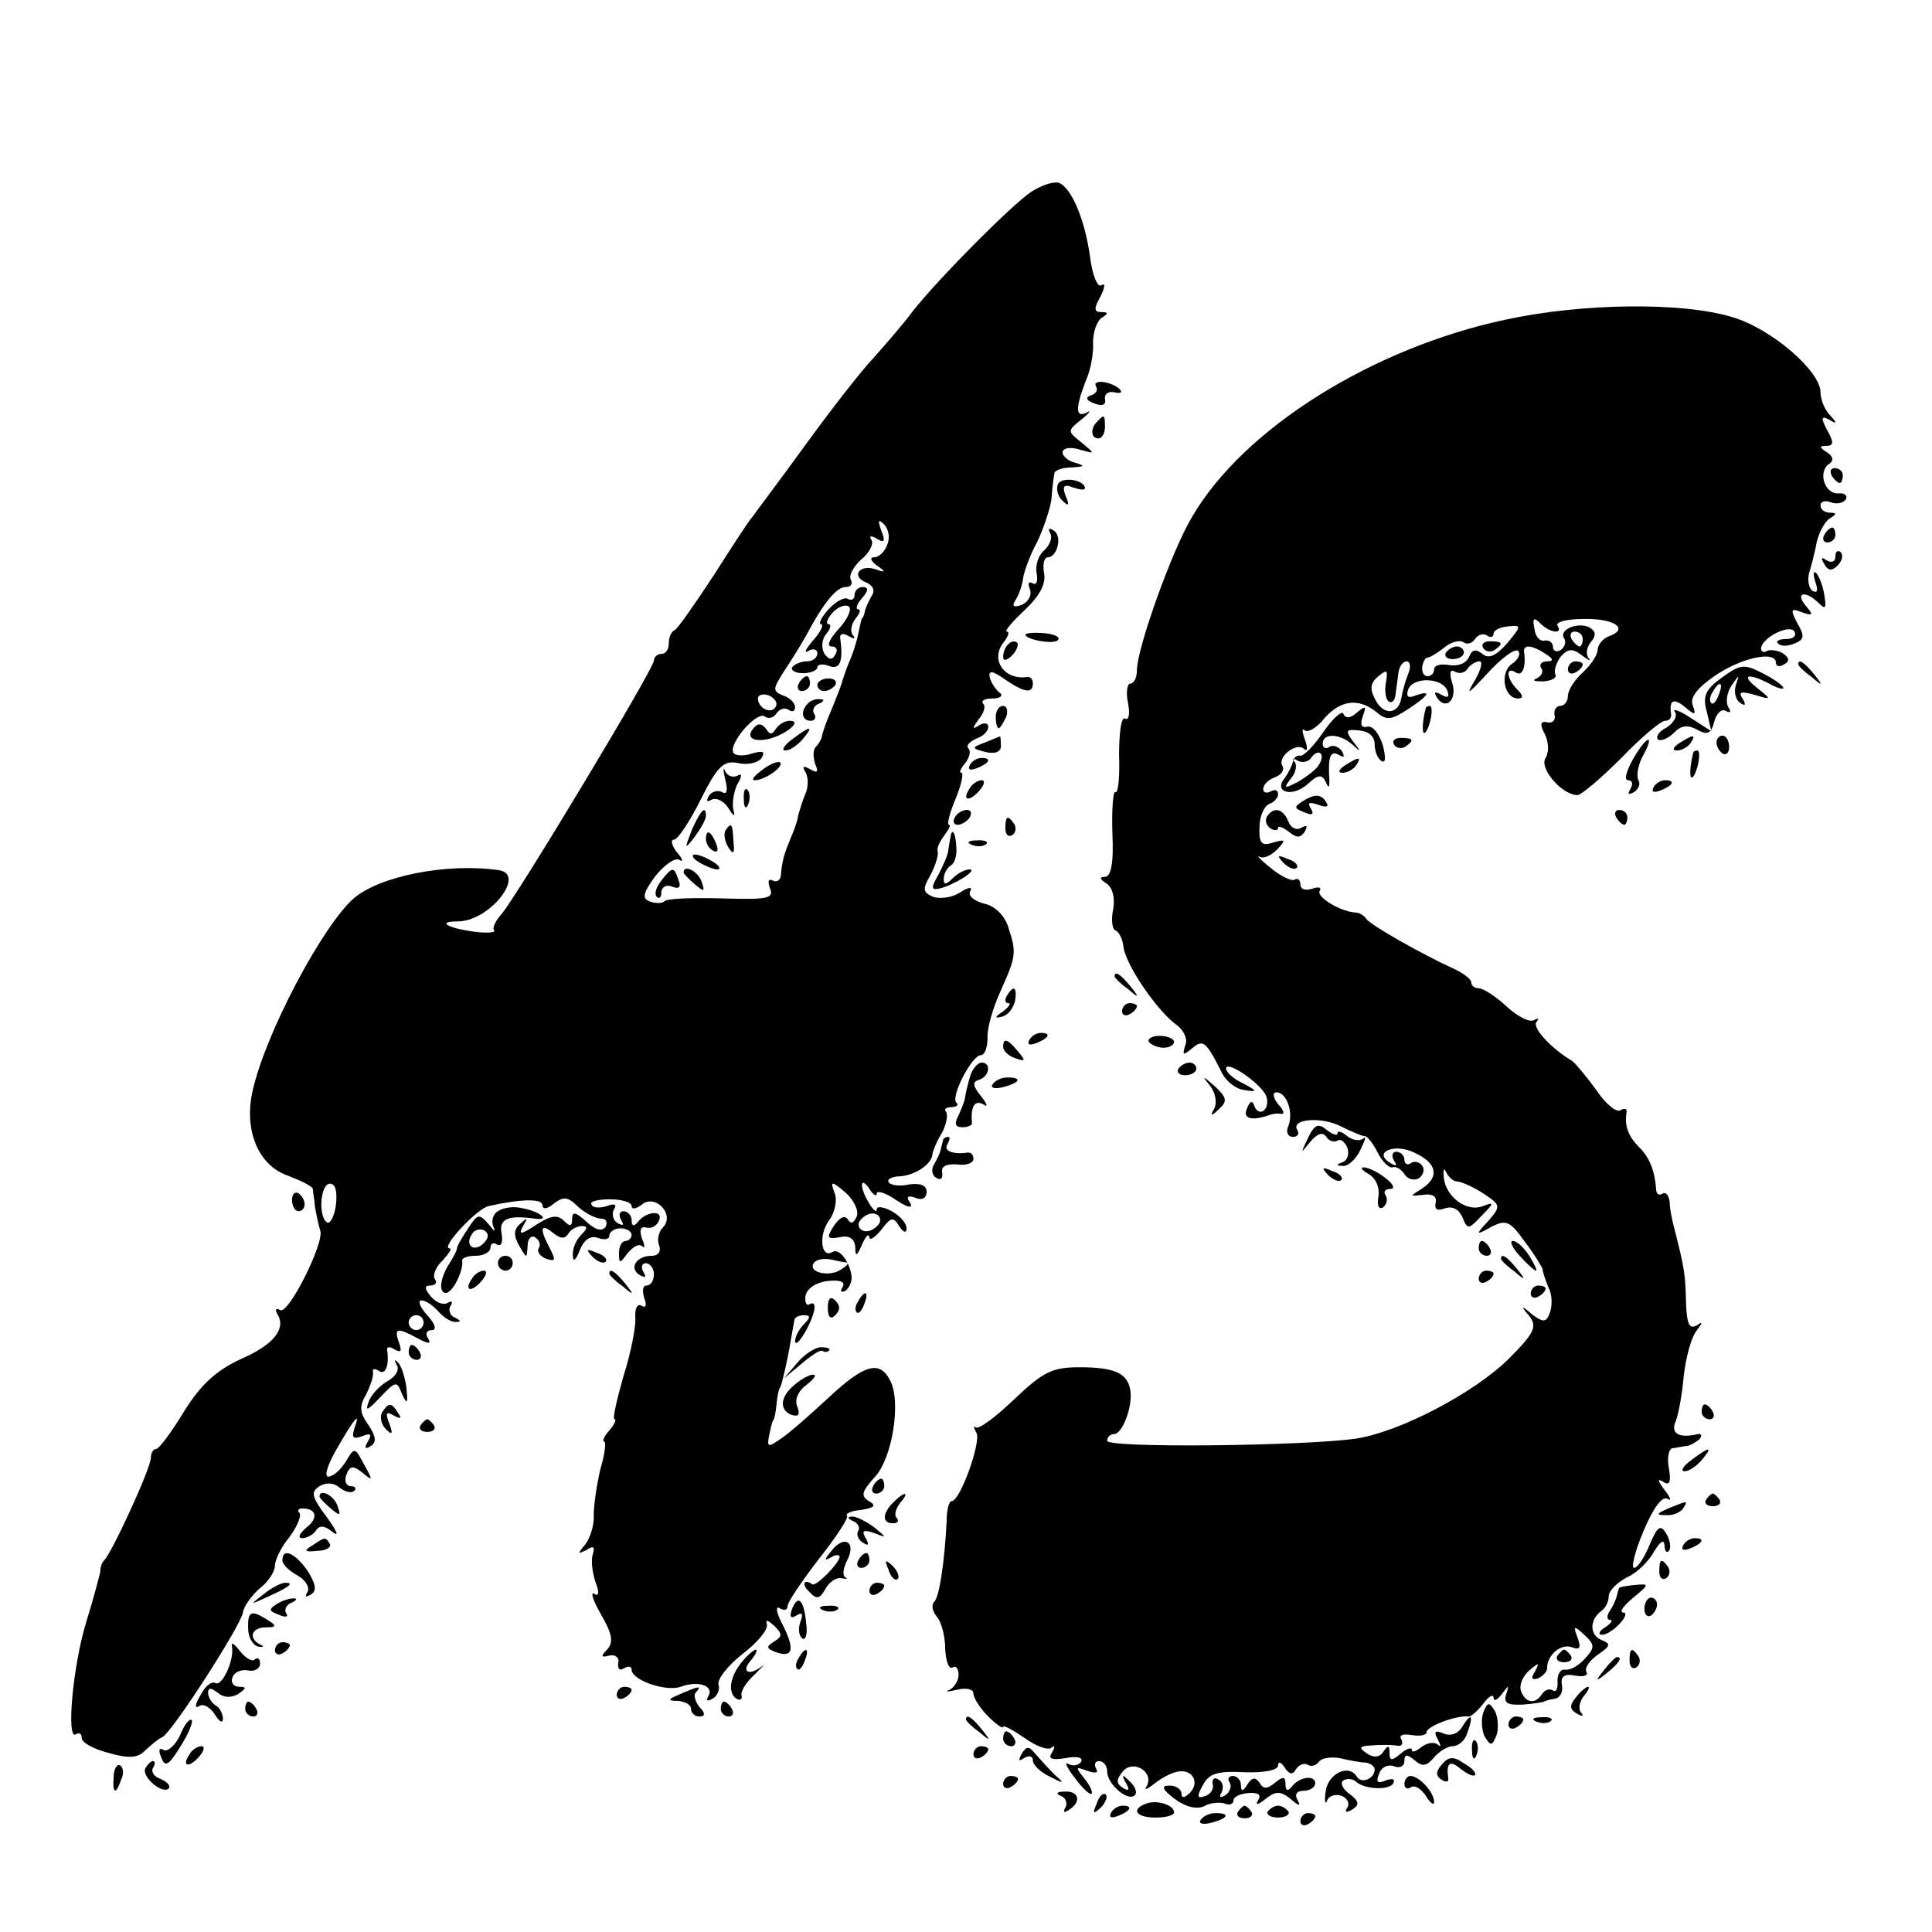 <?xml version="1.0" standalone="no"?>
<!DOCTYPE svg PUBLIC "-//W3C//DTD SVG 20010904//EN"
 "http://www.w3.org/TR/2001/REC-SVG-20010904/DTD/svg10.dtd">
<svg version="1.0" xmlns="http://www.w3.org/2000/svg"
 width="260pt" height="260pt" viewBox="0 0 260 260"
 preserveAspectRatio="xMidYMid meet">
<g transform="translate(0,260) scale(0.1,-0.1)"
fill="#000000" stroke="none">
<path d="M1388 2342 c-27 -18 -125 -117 -159 -160 -11 -15 -35 -43 -52 -62
-18 -19 -60 -73 -94 -120 -34 -47 -66 -89 -70 -95 -5 -5 -28 -41 -53 -80 -25
-38 -48 -71 -52 -73 -5 -2 -8 -10 -8 -18 0 -8 -4 -14 -10 -14 -5 0 -10 -4 -10
-9 0 -11 -185 -318 -205 -341 -8 -9 -13 -19 -10 -22 3 -3 -9 -4 -26 -2 -37 5
-52 14 -23 14 43 0 93 64 55 69 -70 10 -160 -8 -195 -38 -42 -37 -119 -182
-136 -259 -12 -52 7 -100 47 -114 18 -7 33 -14 34 -18 0 -3 2 -14 3 -25 2 -11
5 -25 7 -31 6 -16 -43 -114 -54 -107 -6 3 -7 1 -4 -5 13 -20 -5 -42 -49 -61
-32 -15 -53 -33 -76 -70 -17 -28 -34 -51 -38 -51 -4 0 -7 -6 -7 -12 0 -14 -53
-129 -63 -138 -3 -3 -5 -9 -5 -15 -1 -5 -9 -36 -19 -68 -18 -59 -27 -159 -14
-151 5 3 8 1 8 -5 0 -6 16 -15 36 -20 28 -8 40 -7 50 4 8 7 17 15 22 17 12 4
106 150 109 168 1 8 11 22 22 32 12 9 21 23 21 31 0 8 9 26 20 39 10 14 16 28
13 32 -3 3 -2 6 4 6 19 0 22 -13 5 -26 -9 -8 -12 -14 -5 -14 6 0 15 5 18 10 5
8 12 7 23 -2 9 -7 5 2 -8 20 -21 28 -22 34 -10 42 9 5 19 5 27 -2 8 -6 16 -8
20 -4 3 3 1 6 -5 6 -6 0 -9 7 -6 15 5 13 9 13 22 3 14 -12 14 -10 2 11 -12 23
-13 24 -24 5 -6 -10 -16 -20 -23 -21 -7 -2 -4 12 9 35 25 44 34 54 25 30 -4
-13 -2 -15 10 -11 12 5 14 3 8 -7 -5 -9 -4 -11 4 -6 8 5 7 13 -3 28 -12 17
-13 25 -3 42 6 12 10 25 9 29 -1 5 2 6 8 2 9 -6 14 8 11 28 -1 5 4 5 10 1 9
-5 10 -2 6 9 -7 20 -3 21 25 6 15 -8 19 -8 14 0 -4 6 -2 11 5 11 7 0 5 8 -6
20 -10 11 -13 20 -8 20 6 0 16 -7 23 -15 7 -8 18 -15 24 -14 7 0 6 2 -2 6 -6
2 -9 10 -6 15 4 6 2 8 -3 5 -6 -4 -16 0 -23 8 -9 11 -9 15 -1 15 7 0 10 4 6 9
-3 5 2 17 11 25 8 9 13 16 9 16 -13 0 37 54 53 57 45 10 72 10 72 1 0 -6 7 -5
15 2 13 10 19 10 33 -4 10 -9 24 -16 31 -16 7 0 9 -5 6 -11 -5 -7 -14 -4 -26
7 -14 13 -19 14 -19 4 0 -11 -3 -11 -11 -3 -9 9 -18 7 -37 -5 -21 -14 -25 -14
-18 -2 7 12 6 12 -4 3 -9 -8 -9 -16 -1 -30 10 -17 10 -17 11 0 0 10 5 15 10
12 6 -4 8 -10 5 -15 -3 -4 2 -11 10 -14 13 -4 13 -2 5 14 -14 26 -13 35 4 21
10 -8 16 -9 21 -1 3 5 11 10 18 10 8 0 8 -3 -1 -12 -7 -7 -12 -19 -11 -28 0
-9 4 -6 9 7 6 15 15 21 25 17 8 -3 15 -2 15 3 0 5 7 10 15 10 8 0 15 -4 15 -9
0 -4 -4 -8 -8 -8 -5 0 -9 -7 -9 -16 0 -15 1 -15 12 0 7 8 15 13 19 9 4 -4 4 1
0 10 -4 12 -2 17 6 15 7 -2 15 3 17 10 6 14 -18 12 -29 -3 -5 -6 -8 -5 -8 3 0
6 -5 12 -11 12 -5 0 -7 -5 -3 -12 4 -7 3 -8 -5 -4 -6 4 -8 12 -5 18 5 7 1 9
-9 5 -9 -3 -19 -3 -21 2 -3 4 8 7 25 7 16 0 29 -4 29 -9 0 -5 6 -4 14 2 18 15
45 -14 28 -31 -6 -6 -8 -17 -5 -24 3 -8 -1 -14 -10 -14 -21 0 -31 -17 -16 -26
8 -4 9 -3 5 4 -4 7 -2 12 3 12 6 0 11 -7 11 -15 0 -8 -4 -15 -10 -15 -5 0 -6
-7 -3 -17 4 -10 2 -14 -4 -10 -5 3 -9 -4 -8 -16 1 -12 -6 -48 -16 -79 -9 -32
-15 -58 -12 -58 3 0 0 -7 -7 -15 -7 -8 -10 -15 -7 -15 3 0 1 -17 -5 -37 -5
-21 -9 -49 -9 -62 1 -13 -5 -31 -11 -39 -11 -13 -11 -14 1 -8 9 6 12 5 9 -5
-3 -8 -1 -24 3 -37 6 -15 5 -21 -1 -17 -6 4 -2 -9 9 -28 15 -26 17 -37 8 -47
-9 -9 -8 -11 3 -8 8 2 14 -3 12 -10 -1 -8 2 -11 8 -7 5 3 10 3 10 -2 0 -14 46
-30 66 -23 24 9 46 1 37 -13 -3 -6 -1 -7 6 -3 7 4 10 13 8 19 -2 7 12 25 32
41 20 15 35 33 33 40 -2 7 1 6 10 -2 11 -11 11 -14 0 -21 -11 -7 -11 -9 1 -14
24 -9 27 3 11 35 -9 17 -11 27 -5 24 6 -4 11 -3 11 3 0 5 19 33 42 63 23 29
40 55 38 58 -3 3 6 7 19 8 18 3 21 6 10 12 -11 7 -9 13 8 32 24 25 36 102 21
130 -14 28 -35 22 -83 -23 -25 -23 -53 -48 -64 -55 -17 -12 -19 -12 -16 4 2 9
4 18 5 20 2 1 4 11 5 22 1 11 3 21 5 23 2 3 10 37 14 62 2 11 4 23 5 28 0 4 6
7 13 7 9 0 9 -3 0 -12 -7 -7 -12 -17 -12 -23 1 -12 23 25 26 43 1 6 -1 10 -6
7 -5 -3 -7 2 -6 11 2 10 14 18 29 20 18 2 25 -1 21 -8 -4 -6 -2 -8 4 -5 5 4 9
13 8 20 -3 20 -17 38 -26 32 -15 -9 -19 23 -4 43 8 11 11 28 7 37 -6 16 -4 16
15 0 11 -10 18 -24 15 -32 -4 -9 -8 -11 -12 -4 -4 6 -11 3 -19 -9 -10 -16 -9
-18 8 -15 13 3 20 -2 21 -13 0 -14 2 -13 9 3 5 11 9 16 10 10 0 -5 7 -1 16 10
13 17 16 18 24 5 6 -9 10 -10 10 -3 0 7 -9 17 -20 23 -11 6 -20 7 -20 3 0 -12
-20 20 -20 32 0 6 5 3 10 -5 5 -8 10 -11 10 -6 0 4 12 1 26 -9 15 -10 23 -12
19 -4 -6 8 -4 11 7 7 9 -4 15 0 15 8 0 9 -8 12 -24 10 -12 -3 -25 -1 -27 3 -3
4 5 8 16 8 21 2 43 17 43 31 1 4 6 17 13 28 6 12 8 24 5 28 -3 3 0 6 7 6 7 0
11 3 7 6 -8 8 21 64 33 64 5 0 9 10 9 23 -1 12 7 40 17 62 22 49 22 53 11 87
-5 16 -18 29 -33 32 -14 4 -22 11 -18 17 3 6 -3 5 -14 -2 -10 -7 -27 -9 -36
-6 -14 6 -15 10 -4 29 7 13 11 27 10 32 -2 4 3 14 9 22 6 8 9 14 6 14 -3 0 1
16 9 35 8 19 11 35 8 35 -4 0 -1 6 5 13 6 8 8 17 4 20 -3 4 2 9 11 13 9 3 16
10 16 16 0 5 -6 6 -12 2 -10 -6 -10 -5 -1 8 7 8 10 18 6 21 -3 4 2 7 13 7 10
0 15 4 9 8 -5 4 -11 13 -13 20 -2 10 3 10 20 -2 26 -18 38 -20 38 -6 0 6 -3 9
-7 9 -32 -5 -51 24 -32 47 6 8 8 14 4 14 -4 0 7 13 24 29 20 19 29 35 26 50
-2 11 0 21 5 21 13 0 20 29 8 36 -6 4 -8 3 -5 -3 4 -6 0 -16 -7 -23 -8 -6 -13
-20 -11 -31 2 -11 0 -17 -5 -14 -6 3 -7 0 -4 -8 3 -8 -2 -17 -11 -21 -11 -4
-14 -2 -8 7 4 6 9 20 10 30 2 10 10 32 19 48 8 17 17 43 19 57 1 15 3 30 4 35
0 4 11 8 24 8 16 1 18 2 5 6 -10 2 -18 9 -18 14 0 6 10 8 23 4 21 -6 21 -6 3
9 -20 16 -20 16 0 32 10 8 13 13 7 9 -16 -8 -16 5 -2 42 7 15 11 39 10 52 0
14 5 28 11 33 10 6 10 8 0 8 -10 0 -10 5 -1 21 6 12 7 19 1 15 -5 -3 -12 14
-15 38 -7 51 -25 93 -42 100 -7 2 -23 -3 -37 -12z m-194 -475 c-3 -9 -11 -17
-18 -17 -6 0 -4 -5 4 -11 13 -9 12 -10 -2 -5 -22 7 -33 -10 -12 -18 9 -4 12
-11 7 -18 -4 -7 -8 -16 -9 -20 -1 -5 -2 -9 -4 -10 -1 -2 -3 -11 -5 -21 -2 -10
-7 -26 -11 -35 -4 -9 -8 -21 -10 -27 -1 -5 -8 -23 -15 -40 -7 -16 -13 -33 -13
-37 -1 -3 -4 -9 -8 -13 -4 -4 -4 -14 -1 -23 5 -11 3 -13 -7 -7 -9 5 -11 4 -6
-4 4 -7 4 -20 0 -29 -4 -9 -8 -23 -10 -30 -1 -8 -6 -21 -10 -30 -9 -22 -11
-29 -13 -48 0 -8 -5 -12 -11 -9 -6 3 -7 -1 -4 -10 6 -14 -2 -16 -65 -14 -39 1
-74 0 -77 -4 -3 -3 -12 -3 -20 0 -10 4 -9 11 8 34 12 15 26 25 32 22 6 -4 5 1
-3 10 -7 9 -9 17 -4 17 5 0 21 24 36 54 23 46 31 53 51 49 13 -3 27 1 31 7 5
9 2 10 -13 6 -11 -4 -23 -3 -25 1 -7 12 31 56 42 49 5 -4 12 -2 16 4 4 6 11 8
16 5 5 -4 9 -2 9 3 0 6 -7 13 -16 16 -15 6 -14 9 2 34 10 15 23 36 29 47 24
45 41 65 53 65 7 0 10 4 7 10 -3 5 3 17 14 27 11 9 17 21 14 26 -4 6 -1 7 7 2
10 -6 12 -4 6 11 -5 14 -4 16 4 8 6 -6 8 -18 4 -27z m-150 -218 c-6 -11 -24
-2 -24 11 0 5 7 7 15 4 8 -4 12 -10 9 -15z m-592 -671 c-2 -15 -8 -26 -12 -23
-12 8 -9 52 4 52 8 0 10 -11 8 -29z m732 -23 c-3 -6 -11 -12 -18 -12 -8 0 -12
6 -10 12 3 6 11 12 18 12 8 0 12 -6 10 -12z m-44 -54 c3 -1 -1 -5 -9 -10 -16
-10 -44 -3 -36 9 3 5 13 7 23 5 9 -2 19 -4 22 -4z m-570 -81 c0 -5 -4 -10 -10
-10 -5 0 -10 5 -10 10 0 6 5 10 10 10 6 0 10 -4 10 -10z"/>
<path d="M1150 1799 c0 -5 -4 -8 -9 -5 -4 3 -16 -3 -26 -14 -10 -11 -14 -20
-10 -20 4 0 0 -10 -11 -22 -10 -12 -13 -18 -6 -14 6 4 12 2 12 -3 0 -6 -6 -11
-14 -11 -8 0 -17 -4 -20 -8 -2 -4 4 -8 15 -8 10 0 19 4 19 8 0 4 7 5 15 2 15
-6 20 5 16 35 -2 8 3 10 11 5 7 -4 10 -4 6 1 -4 4 -3 14 3 22 6 7 8 13 4 13
-4 0 -2 7 5 15 9 10 9 15 1 15 -6 0 -11 -5 -11 -11z m-21 -45 c-13 -14 -17
-24 -10 -24 7 0 9 -5 5 -11 -4 -8 -9 -7 -15 2 -4 8 -3 19 3 26 6 7 7 13 3 13
-4 0 -2 7 5 15 7 8 17 12 22 9 5 -3 -1 -17 -13 -30z"/>
<path d="M1075 1680 c-3 -5 -1 -10 4 -10 6 0 11 5 11 10 0 6 -2 10 -4 10 -3 0
-8 -4 -11 -10z"/>
<path d="M1100 1678 c0 -4 4 -8 9 -8 6 0 12 4 15 8 3 5 -1 9 -9 9 -8 0 -15 -4
-15 -9z"/>
<path d="M1087 1653 c-10 -10 -8 -23 4 -23 5 0 8 4 5 9 -4 5 0 12 6 14 7 3 8
6 2 6 -6 1 -14 -2 -17 -6z"/>
<path d="M1017 1623 c-14 -13 -7 -22 15 -18 24 5 49 25 31 25 -7 0 -15 -5 -19
-11 -5 -8 -8 -8 -13 0 -4 6 -10 8 -14 4z"/>
<path d="M1066 1605 c-11 -8 -15 -15 -9 -15 6 0 16 7 23 15 16 19 11 19 -14 0z"/>
<path d="M1026 1564 c-11 -8 -16 -14 -10 -14 13 0 39 18 34 24 -3 2 -14 -2
-24 -10z"/>
<path d="M976 1551 c4 -15 2 -21 -4 -17 -6 3 -14 1 -18 -5 -4 -7 -3 -9 4 -5 6
3 16 -2 22 -11 7 -12 10 -13 7 -3 -2 8 0 23 5 34 7 12 7 16 0 12 -6 -3 -13 0
-16 6 -3 7 -3 2 0 -11z"/>
<path d="M1001 1524 c0 -11 3 -14 6 -6 3 7 2 16 -1 19 -3 4 -6 -2 -5 -13z"/>
<path d="M931 1483 c-10 -26 -10 -27 4 -9 8 11 15 23 15 28 0 15 -7 8 -19 -19z"/>
<path d="M976 1482 c-2 -4 -1 -14 4 -22 7 -11 9 -9 7 8 -1 24 -3 26 -11 14z"/>
<path d="M950 1471 c0 -6 4 -13 10 -16 6 -3 7 1 4 9 -7 18 -14 21 -14 7z"/>
<path d="M940 1440 c8 -5 20 -10 25 -10 6 0 3 5 -5 10 -8 5 -19 10 -25 10 -5
0 -3 -5 5 -10z"/>
<path d="M890 1415 c-7 -9 -10 -18 -6 -22 3 -3 6 -1 6 6 0 7 7 11 14 8 10 -4
13 -1 9 9 -6 18 -8 18 -23 -1z"/>
<path d="M920 1426 c0 -2 7 -9 15 -16 13 -11 14 -10 9 4 -5 14 -24 23 -24 12z"/>
<path d="M2027 2170 c-180 -38 -354 -147 -423 -266 -27 -45 -74 -177 -74 -206
0 -10 -4 -18 -9 -18 -4 0 -6 -12 -3 -26 3 -15 1 -24 -4 -21 -5 3 -8 -19 -8
-49 1 -29 -1 -52 -5 -50 -3 2 -5 -22 -4 -55 2 -41 -2 -59 -10 -59 -8 0 -7 -3
2 -9 8 -5 12 -19 9 -35 -3 -14 -1 -27 3 -28 5 -2 10 -12 11 -23 4 -25 45 -85
71 -104 10 -7 16 -20 12 -28 -4 -13 -3 -14 9 -4 15 13 19 10 41 -34 6 -11 19
-21 30 -22 18 -3 17 -1 -2 9 -13 6 -23 15 -23 20 0 12 47 -20 54 -37 3 -8 1
-17 -4 -20 -4 -3 -10 0 -12 7 -3 8 -6 6 -10 -4 -6 -14 7 -17 32 -8 3 1 9 2 14
1 5 -1 4 5 -4 13 -7 9 -8 16 -2 16 13 0 23 -26 16 -45 -4 -8 -1 -15 6 -15 6 0
9 4 6 9 -10 15 32 19 59 5 14 -7 28 -13 32 -13 3 0 11 -10 17 -22 6 -12 15
-21 20 -20 5 2 12 -3 16 -9 4 -7 13 -9 19 -6 6 4 9 12 5 17 -3 5 -10 7 -15 4
-5 -4 -9 -1 -9 4 0 6 -5 11 -11 11 -5 0 -7 -5 -3 -12 5 -7 3 -8 -5 -3 -24 14
5 27 32 14 31 -14 35 -33 10 -49 -16 -10 -16 -10 2 -8 13 2 19 -2 17 -11 -2
-9 3 -11 13 -7 10 3 18 -1 23 -12 7 -17 8 -17 26 2 17 17 17 19 2 13 -22 -9
-50 12 -53 38 -1 11 0 14 3 8 3 -7 10 -13 15 -13 5 0 21 -7 35 -16 24 -16 24
-17 7 -37 -18 -19 -17 -20 4 -8 20 10 25 8 45 -20 13 -17 23 -34 24 -37 0 -4
4 -15 8 -25 5 -9 5 -24 2 -33 -5 -14 -9 -14 -24 -3 -15 13 -16 12 -4 -2 11
-14 7 -23 -27 -57 -46 -46 -147 -99 -206 -108 -69 -10 -335 -13 -335 -3 0 5 4
9 9 9 12 0 26 39 22 60 -4 22 -21 30 -68 30 -37 0 -49 -6 -88 -43 -25 -24 -48
-41 -52 -38 -3 3 -3 0 1 -7 7 -12 -22 -92 -33 -92 -4 0 -7 -12 -7 -27 -3 -57
-10 -103 -17 -109 -4 -4 -2 -13 4 -20 6 -7 11 -26 11 -43 1 -17 5 -28 10 -25
4 3 8 -1 8 -10 0 -8 -6 -17 -12 -20 -7 -3 -3 -3 10 0 12 3 22 1 22 -5 0 -6 9
-20 20 -31 11 -11 20 -17 20 -14 0 3 13 -4 29 -15 15 -11 32 -17 36 -13 5 4 5
1 1 -6 -6 -9 -1 -11 18 -8 15 3 24 1 21 -5 -4 -5 -11 -6 -17 -3 -6 4 -3 -4 8
-18 10 -14 21 -24 23 -22 2 2 -2 11 -10 21 -12 15 -12 16 4 10 11 -4 16 -3 12
3 -3 6 -1 10 4 10 6 0 11 -6 11 -14 0 -17 28 -41 37 -32 4 3 1 12 -7 19 -10
10 -11 9 -5 -2 6 -10 4 -12 -4 -7 -9 6 -9 11 0 22 14 17 43 -1 32 -20 -4 -6 1
-4 11 4 10 8 24 15 32 16 19 3 29 -15 15 -29 -7 -7 -11 -7 -11 -1 0 6 -7 11
-16 11 -12 0 -10 -5 7 -18 15 -11 29 -14 39 -10 8 5 21 6 28 4 6 -3 12 -1 12
4 0 5 9 9 20 10 13 1 18 -2 13 -10 -4 -7 0 -6 10 2 14 11 20 11 34 0 11 -10
14 -10 9 -1 -4 7 -1 12 8 12 9 0 16 5 16 10 0 12 -22 9 -32 -5 -5 -6 -8 -5 -8
4 0 10 -3 11 -14 2 -11 -9 -16 -9 -21 0 -6 8 -10 7 -16 -2 -6 -10 -9 -11 -9
-1 0 6 -5 12 -11 12 -5 0 -8 -4 -4 -9 3 -5 0 -13 -6 -17 -7 -4 -9 -3 -5 4 3 6
2 14 -4 17 -6 4 -9 1 -8 -6 2 -6 -3 -14 -10 -16 -11 -4 -12 -1 -3 15 8 15 19
19 56 17 27 -1 45 3 45 9 0 6 4 5 9 -3 6 -9 11 -10 15 -2 4 6 11 9 16 6 5 -3
11 -1 15 4 3 5 15 7 28 5 12 -3 28 -6 35 -6 6 -1 12 -5 12 -9 0 -13 -18 -20
-24 -10 -11 18 -39 4 -42 -20 -2 -13 0 -19 2 -12 3 7 12 9 20 6 7 -3 11 -10 7
-16 -4 -6 -1 -7 7 -2 10 6 9 11 -4 21 -9 6 -13 15 -8 18 5 3 12 2 16 -1 11
-11 45 -13 51 -3 3 6 -1 7 -10 4 -11 -5 -14 -2 -9 9 3 9 12 13 20 10 8 -3 14
0 14 7 0 9 3 10 14 1 10 -9 16 -8 26 4 7 8 18 15 25 15 7 0 16 7 19 16 9 24 7
31 -5 12 -6 -11 -16 -15 -26 -11 -12 5 -14 3 -8 -8 4 -8 5 -11 0 -7 -4 4 -14
3 -22 -3 -7 -6 -13 -8 -13 -4 0 4 -7 2 -15 -5 -12 -10 -15 -10 -15 1 0 10 -2
11 -8 2 -5 -8 -13 -9 -22 -3 -12 8 -11 10 5 11 11 1 26 1 34 0 7 -2 10 2 7 8
-4 6 2 8 14 6 11 -2 20 0 20 4 0 8 41 23 56 21 3 -1 12 7 20 17 7 10 14 14 14
8 0 -5 5 -3 11 5 10 13 10 13 6 0 -4 -12 2 -15 22 -14 14 1 27 3 29 4 1 1 8 3
15 4 6 1 11 9 9 18 -2 12 3 16 18 13 11 -2 18 0 15 5 -3 5 4 15 15 23 18 12
18 15 5 20 -16 7 -16 27 0 39 6 4 10 13 10 20 0 7 11 18 24 25 14 6 30 22 37
35 8 13 13 17 14 9 0 -8 3 -12 6 -8 3 3 2 13 -3 22 -8 14 -12 12 -23 -14 -7
-17 -16 -31 -21 -31 -4 0 1 22 13 50 13 31 25 47 32 43 6 -4 4 2 -4 12 -9 12
-10 16 -2 11 9 -6 11 -1 8 18 -3 14 0 27 5 27 5 1 13 2 18 3 5 0 13 5 18 9 4
5 3 8 -2 7 -26 -6 -37 1 -30 17 4 10 9 38 11 62 3 25 10 51 17 60 9 12 9 13 0
7 -10 -5 -13 3 -14 31 -1 38 -2 45 -14 93 -4 14 -8 33 -8 42 -1 9 -5 14 -9 12
-4 -3 -8 -2 -9 3 -2 28 -9 45 -23 59 -15 15 -20 29 -17 47 1 5 -3 6 -8 3 -5
-4 -20 8 -32 26 -13 18 -28 36 -33 40 -30 18 -55 46 -48 53 4 5 2 5 -4 2 -6
-3 -22 5 -37 19 -14 13 -31 24 -37 24 -5 0 -10 3 -10 8 0 4 -10 12 -23 18 -46
21 -112 59 -118 67 -3 5 -10 9 -15 9 -20 1 -53 21 -48 29 3 5 -2 6 -10 3 -9
-3 -16 -1 -16 6 0 6 -4 9 -8 6 -4 -2 -19 5 -32 16 -14 11 -20 18 -15 15 6 -3
16 2 24 10 12 13 11 14 -6 9 -15 -5 -19 -1 -18 21 0 14 6 28 13 31 6 2 12 8
12 13 0 6 -4 7 -10 4 -5 -3 -10 -2 -10 3 0 6 7 13 16 16 8 3 13 10 10 15 -8
12 19 33 29 23 5 -4 5 2 1 13 -4 11 -4 16 0 12 4 -3 16 3 26 16 22 25 46 28
70 9 14 -12 20 -11 42 3 29 19 34 27 11 19 -10 -4 -13 -2 -10 8 7 18 47 16 53
-2 3 -8 0 -10 -8 -5 -9 5 -11 4 -6 -4 12 -18 28 -2 20 21 -4 13 -2 18 4 14 6
-3 13 -2 17 4 3 5 11 10 16 10 5 0 2 -12 -7 -27 -12 -20 -8 -17 17 10 19 21
38 35 42 31 4 -4 0 -12 -9 -18 -16 -12 -10 -46 9 -46 7 0 7 4 -1 12 -15 15
-16 32 -2 23 9 -6 14 8 11 28 -1 10 11 9 29 -3 11 -7 11 -10 2 -10 -7 0 -11
-4 -8 -9 4 -5 0 -11 -6 -14 -7 -3 -3 -4 9 -4 12 1 19 5 16 10 -2 4 1 14 7 23
10 11 16 12 29 2 9 -7 13 -8 9 -4 -4 5 -3 15 3 22 7 8 7 14 -1 19 -15 9 -43
-2 -35 -14 3 -5 1 -12 -5 -16 -5 -3 -10 -1 -10 4 0 6 -5 10 -11 9 -6 -2 -13 5
-14 16 -3 14 -1 16 8 7 13 -13 31 -15 23 -3 -3 5 13 9 35 9 41 1 62 -13 35
-23 -9 -3 -16 -12 -16 -19 0 -6 -9 -20 -20 -30 -11 -10 -20 -24 -20 -32 0 -7
-5 -13 -10 -13 -6 0 -9 -6 -8 -12 2 -7 -3 -12 -10 -10 -9 2 -10 -3 -3 -16 5
-10 6 -24 1 -32 -9 -14 22 -50 43 -50 5 0 32 23 59 50 27 28 53 50 59 50 5 0
8 3 8 8 -3 20 3 23 18 11 14 -12 16 -12 11 2 -4 10 6 23 29 39 36 25 83 35 83
18 0 -5 5 -6 11 -2 8 4 7 9 -2 15 -7 4 -17 5 -21 3 -4 -3 -8 -1 -8 3 0 14 38
34 45 23 3 -6 -2 -10 -11 -10 -10 0 -15 -3 -11 -6 3 -4 13 -4 22 0 13 5 14 10
4 27 -10 19 -9 21 6 15 15 -5 16 -4 5 9 -15 18 0 21 18 3 9 -9 10 -6 7 12 -2
12 -7 25 -11 29 -4 3 -4 -2 -1 -12 4 -11 3 -16 -4 -12 -5 4 -7 15 -4 25 3 10
8 29 10 41 3 12 10 26 17 31 10 6 10 8 1 8 -7 0 -13 4 -13 10 0 5 6 7 14 4 8
-3 17 -1 20 4 3 5 -2 9 -10 8 -19 -1 -28 30 -12 40 6 4 5 10 -3 15 -11 7 -11
9 -1 9 10 0 10 5 1 21 -9 17 -8 20 3 14 10 -6 11 -5 1 6 -7 7 -13 21 -13 31 0
29 -67 86 -118 101 -68 21 -203 19 -305 -3z m1 -436 c-15 -17 -25 -21 -33 -14
-9 7 -14 6 -18 -4 -4 -9 -15 -13 -27 -11 -11 2 -20 0 -20 -6 0 -5 -4 -9 -9 -9
-5 0 -8 6 -7 13 1 6 4 12 7 12 3 0 13 6 22 13 9 8 21 11 26 8 5 -4 12 -2 16 4
4 6 11 8 16 5 5 -4 9 -2 9 2 0 5 9 9 19 10 19 2 19 1 -1 -23z m102 6 c0 -5 -2
-10 -4 -10 -3 0 -8 5 -11 10 -3 6 -1 10 4 10 6 0 11 -4 11 -10z m-235 -47 c-4
-10 -8 -25 -9 -32 -4 -23 -24 -24 -35 -3 -8 15 -7 23 4 32 12 10 13 8 10 -9
-2 -11 0 -23 4 -25 4 -3 8 1 9 9 1 8 3 22 4 30 1 8 6 15 11 15 5 0 6 -8 2 -17z
m238 -1325 c-9 -10 -20 -16 -27 -15 -6 1 -10 -6 -10 -15 1 -10 -2 -16 -6 -13
-5 3 -11 1 -15 -5 -9 -14 -22 -12 -28 4 -3 8 2 20 11 28 13 11 14 11 8 -1 -6
-9 -5 -12 3 -10 7 3 13 9 13 14 0 18 19 34 34 28 10 -4 12 0 7 13 -6 16 -5 17
9 4 14 -13 15 -17 1 -32z"/>
<path d="M1996 1728 c3 -5 10 -6 15 -3 13 9 11 12 -6 12 -8 0 -12 -4 -9 -9z"/>
<path d="M1946 1722 c-3 -5 1 -9 9 -9 8 0 15 4 15 9 0 4 -4 8 -9 8 -6 0 -12
-4 -15 -8z"/>
<path d="M2096 372 c-3 -5 1 -9 9 -9 8 0 12 4 9 9 -3 4 -7 8 -9 8 -2 0 -6 -4
-9 -8z"/>
<path d="M1475 2080 c3 -5 0 -10 -7 -12 -8 -3 -6 -7 5 -11 10 -4 16 -2 14 6
-1 7 5 11 13 9 8 -2 11 0 7 4 -11 11 -38 14 -32 4z"/>
<path d="M1477 2033 c-10 -9 -9 -23 1 -23 5 0 9 7 9 15 0 17 -1 18 -10 8z"/>
<path d="M2465 1960 c3 -5 8 -10 11 -10 2 0 4 5 4 10 0 6 -5 10 -11 10 -5 0
-7 -4 -4 -10z"/>
<path d="M1424 1949 c-3 -6 -1 -16 5 -22 9 -9 11 -8 5 6 -5 13 -2 16 10 11 9
-3 16 -4 16 -1 0 11 -30 16 -36 6z"/>
<path d="M2455 1880 c-3 -5 -1 -10 4 -10 6 0 11 5 11 10 0 6 -2 10 -4 10 -3 0
-8 -4 -11 -10z"/>
<path d="M2470 1851 c0 -7 -5 -9 -12 -5 -7 5 -8 3 -3 -5 5 -9 10 -10 18 -2 6
6 8 14 4 18 -4 3 -7 1 -7 -6z"/>
<path d="M1380 1746 c0 -7 40 -14 44 -7 3 4 -6 8 -20 9 -13 1 -24 0 -24 -2z"/>
<path d="M1357 1733 c-4 -3 -7 -11 -7 -17 0 -6 5 -5 12 2 6 6 9 14 7 17 -3 3
-9 2 -12 -2z"/>
<path d="M2110 1699 c0 -5 5 -7 10 -4 6 3 10 8 10 11 0 2 -4 4 -10 4 -5 0 -10
-5 -10 -11z"/>
<path d="M2317 1688 c-22 -16 -26 -25 -20 -46 l6 -26 -28 18 c-15 10 -25 13
-21 8 4 -6 -2 -15 -11 -21 -10 -5 -15 -12 -12 -16 4 -3 13 1 21 8 10 11 19 12
32 5 14 -8 19 -5 23 11 3 11 10 18 16 14 6 -3 7 -1 3 5 -4 7 -2 20 4 29 11 16
11 16 6 1 -3 -10 0 -20 6 -24 7 -5 8 -2 3 6 -6 9 -2 10 16 5 23 -7 24 -7 4 9
-23 18 -13 21 16 6 10 -6 19 -8 19 -6 0 3 -12 12 -28 20 -25 13 -30 12 -55 -6z
m-4 -23 c-3 -9 -8 -14 -10 -11 -3 3 -2 9 2 15 9 16 15 13 8 -4z"/>
<path d="M2420 1706 c0 -2 8 -10 18 -17 15 -13 16 -12 3 4 -13 16 -21 21 -21
13z"/>
<path d="M1340 1635 c0 -8 2 -15 4 -15 2 0 6 7 10 15 3 8 1 15 -4 15 -6 0 -10
-7 -10 -15z"/>
<path d="M1781 1615 c-13 -19 -27 -33 -31 -32 -4 1 -9 -2 -10 -8 -1 -5 -6 -15
-11 -22 -16 -19 10 -27 31 -8 14 13 19 13 24 3 4 -9 5 -9 5 2 -2 31 1 41 13
34 7 -4 8 -3 4 5 -4 6 -12 9 -17 6 -5 -4 -9 -1 -9 4 0 15 23 14 40 -1 12 -11
12 -10 1 4 -11 15 -10 17 8 15 13 -1 21 -8 21 -19 0 -9 4 -19 9 -22 6 -4 6 5
2 21 -5 16 -14 27 -21 25 -8 -2 -10 3 -6 14 5 14 4 15 -8 5 -9 -8 -15 -8 -18
-2 -1 6 -14 -5 -27 -24z m-6 -44 c-3 -6 -16 -16 -28 -23 -19 -10 -20 -9 -10 4
7 8 9 19 5 23 -4 5 -2 5 5 1 6 -3 15 -1 18 5 4 5 9 8 12 5 3 -2 2 -9 -2 -15z"/>
<path d="M1919 1648 c-5 -18 -6 -38 -1 -34 7 8 12 36 6 36 -2 0 -4 -1 -5 -2z"/>
<path d="M1326 1601 c-19 -7 -19 -8 0 -13 13 -3 21 0 21 8 0 8 -1 14 -1 13 -1
0 -10 -4 -20 -8z"/>
<path d="M1876 1598 c3 -5 10 -6 15 -3 13 9 11 12 -6 12 -8 0 -12 -4 -9 -9z"/>
<path d="M2198 1579 c-9 -16 -13 -29 -7 -29 6 0 7 -5 3 -12 -4 -7 -3 -8 5 -4
6 4 9 11 6 16 -3 5 -1 19 5 31 18 32 7 31 -12 -2z"/>
<path d="M2260 1600 c-9 -6 -10 -10 -3 -10 6 0 15 5 18 10 8 12 4 12 -15 0z"/>
<path d="M2310 1601 c0 -6 4 -12 8 -15 5 -3 9 1 9 9 0 8 -4 15 -9 15 -4 0 -8
-4 -8 -9z"/>
<path d="M2279 1588 c-5 -18 -6 -38 -1 -34 7 8 12 36 6 36 -2 0 -4 -1 -5 -2z"/>
<path d="M1305 1570 c-3 -6 1 -7 9 -4 18 7 21 14 7 14 -6 0 -13 -4 -16 -10z"/>
<path d="M1810 1570 c-9 -6 -10 -10 -3 -10 6 0 15 5 18 10 8 12 4 12 -15 0z"/>
<path d="M1305 1539 c-11 -16 -1 -19 13 -3 7 8 8 14 3 14 -5 0 -13 -5 -16 -11z"/>
<path d="M2225 1540 c-3 -6 1 -7 9 -4 18 7 21 14 7 14 -6 0 -13 -4 -16 -10z"/>
<path d="M1752 1521 c-11 -7 -10 -9 3 -14 11 -5 14 -3 9 5 -5 8 -2 9 10 5 10
-4 15 -3 11 3 -7 12 -16 12 -33 1z"/>
<path d="M1285 1500 c-3 -5 -2 -10 4 -10 5 0 13 5 16 10 3 6 2 10 -4 10 -5 0
-13 -4 -16 -10z"/>
<path d="M1705 1501 c-3 -5 -1 -12 5 -16 5 -3 10 -3 10 1 0 3 6 1 14 -5 11 -9
16 -9 22 0 4 8 3 9 -5 5 -6 -4 -14 0 -17 8 -7 18 -20 21 -29 7z"/>
<path d="M2175 1500 c3 -5 8 -10 11 -10 2 0 4 5 4 10 0 6 -5 10 -11 10 -5 0
-7 -4 -4 -10z"/>
<path d="M1353 1485 c0 -8 4 -12 9 -9 5 3 6 10 3 15 -9 13 -12 11 -12 -6z"/>
<path d="M1279 1473 c-1 -5 -2 -12 -3 -18 0 -5 -7 -20 -13 -32 -10 -17 -10
-21 0 -19 17 3 54 25 42 26 -6 0 -16 -5 -23 -12 -9 -9 -12 -9 -12 -1 0 7 4 14
9 18 6 3 9 14 8 25 -1 20 -6 27 -8 13z"/>
<path d="M1308 1463 c7 -3 16 -2 19 1 4 3 -2 6 -13 5 -11 0 -14 -3 -6 -6z"/>
<path d="M1727 1439 c7 -7 15 -10 18 -7 3 3 -2 9 -12 12 -14 6 -15 5 -6 -5z"/>
<path d="M1500 1286 c0 -2 8 -10 18 -17 15 -13 16 -12 3 4 -13 16 -21 21 -21
13z"/>
<path d="M1355 1260 c-3 -5 -3 -10 2 -10 4 0 1 -5 -7 -11 -12 -8 -12 -10 -1
-7 8 2 15 12 17 21 3 19 -2 22 -11 7z"/>
<path d="M1510 1239 c0 -5 5 -7 10 -4 6 3 10 8 10 11 0 2 -4 4 -10 4 -5 0 -10
-5 -10 -11z"/>
<path d="M1385 1200 c-3 -6 1 -7 9 -4 18 7 21 14 7 14 -6 0 -13 -4 -16 -10z"/>
<path d="M1546 1198 c3 -4 12 -8 20 -8 8 0 14 4 14 8 0 4 -9 8 -19 8 -11 0
-17 -4 -15 -8z"/>
<path d="M1350 1191 c0 -5 7 -12 16 -15 14 -5 15 -4 4 9 -14 17 -20 19 -20 6z"/>
<path d="M1306 1153 c-3 -10 -6 -22 -7 -28 0 -5 -5 -17 -9 -26 -6 -11 -5 -16
5 -16 8 0 14 3 13 6 -2 22 4 31 15 25 7 -5 6 0 -3 11 -11 14 -12 19 -2 22 14
5 16 23 3 23 -5 0 -12 -8 -15 -17z"/>
<path d="M1586 1162 c-3 -5 1 -9 9 -9 8 0 15 4 15 9 0 4 -4 8 -9 8 -6 0 -12
-4 -15 -8z"/>
<path d="M1336 1141 c-4 -5 3 -7 14 -4 23 6 26 13 6 13 -8 0 -17 -4 -20 -9z"/>
<path d="M1629 1138 c7 -9 9 -23 5 -30 -6 -10 -4 -11 7 0 11 10 10 15 -6 30
-17 15 -18 15 -6 0z"/>
<path d="M1760 1068 c-10 -21 -10 -21 3 -5 10 12 17 14 22 7 3 -5 10 -8 15 -5
4 3 10 -2 13 -9 3 -8 1 -17 -6 -20 -9 -3 -9 -5 0 -5 7 -1 18 9 24 22 6 12 8
19 4 15 -5 -4 -14 -3 -22 3 -7 6 -13 8 -13 4 0 -4 -6 -2 -14 4 -12 10 -17 8
-26 -11z"/>
<path d="M1269 1065 c-1 -3 -2 -8 -3 -12 -1 -5 -5 -13 -9 -20 -4 -6 -3 -15 3
-18 6 -4 9 -1 8 7 -2 8 5 12 20 11 12 -2 22 2 22 7 0 6 -3 9 -7 9 -20 -3 -34
2 -28 11 3 6 4 10 1 10 -3 0 -7 -2 -7 -5z"/>
<path d="M1787 1019 c7 -7 15 -10 18 -7 3 3 -2 9 -12 12 -14 6 -15 5 -6 -5z"/>
<path d="M1842 1020 c10 -6 15 -19 13 -30 -2 -12 0 -18 6 -15 5 4 7 11 4 16
-4 5 -1 9 6 9 7 0 4 7 -7 15 -10 8 -23 14 -29 14 -5 0 -2 -4 7 -9z"/>
<path d="M393 985 c0 -8 4 -15 9 -15 4 0 8 4 8 9 0 6 -4 12 -8 15 -5 3 -9 -1
-9 -9z"/>
<path d="M670 970 c-7 -4 -9 -14 -6 -21 4 -8 1 -6 -6 3 -13 15 -15 15 -28 -5
-8 -12 -15 -24 -15 -27 0 -3 -5 -12 -10 -20 -13 -20 -15 -40 -5 -40 9 0 24 30
22 43 -1 4 7 7 18 7 11 0 20 5 20 11 0 5 4 8 9 4 6 -3 8 4 6 15 -4 20 9 25 45
20 22 -3 6 10 -17 14 -11 3 -26 1 -33 -4z m-19 -43 c-13 -13 -26 -3 -16 12 3
6 11 8 17 5 6 -4 6 -10 -1 -17z"/>
<path d="M1990 920 c0 -5 5 -10 11 -10 5 0 7 5 4 10 -3 6 -8 10 -11 10 -2 0
-4 -4 -4 -10z"/>
<path d="M2045 910 c10 -11 20 -20 22 -20 2 0 -2 9 -9 20 -7 11 -17 20 -22 20
-5 0 -1 -9 9 -20z"/>
<path d="M797 909 c7 -7 15 -10 18 -7 3 3 -2 9 -12 12 -14 6 -15 5 -6 -5z"/>
<path d="M670 900 c0 -5 5 -10 10 -10 6 0 10 5 10 10 0 6 -4 10 -10 10 -5 0
-10 -4 -10 -10z"/>
<path d="M2020 906 c0 -2 8 -10 18 -17 15 -13 16 -12 3 4 -13 16 -21 21 -21
13z"/>
<path d="M635 879 c-11 -16 -1 -19 13 -3 7 8 8 14 3 14 -5 0 -13 -5 -16 -11z"/>
<path d="M820 886 c0 -2 8 -10 18 -17 15 -13 16 -12 3 4 -13 16 -21 21 -21 13z"/>
<path d="M1990 879 c0 -5 5 -7 10 -4 6 3 10 8 10 11 0 2 -4 4 -10 4 -5 0 -10
-5 -10 -11z"/>
<path d="M2060 859 c0 -5 5 -7 10 -4 6 3 10 8 10 11 0 2 -4 4 -10 4 -5 0 -10
-5 -10 -11z"/>
<path d="M1114 840 c0 -13 4 -16 10 -10 7 7 7 13 0 20 -6 6 -10 3 -10 -10z"/>
<path d="M1155 849 c-4 -6 -5 -12 -2 -15 2 -3 7 2 10 11 7 17 1 20 -8 4z"/>
<path d="M550 780 c0 -5 5 -10 11 -10 5 0 7 5 4 10 -3 6 -8 10 -11 10 -2 0 -4
-4 -4 -10z"/>
<path d="M1073 766 l-18 -21 24 20 c13 11 25 19 28 17 3 -2 7 -2 9 1 2 2 -3 4
-11 4 -8 0 -23 -10 -32 -21z"/>
<path d="M534 763 c4 -7 -2 -16 -13 -22 -10 -6 -22 -18 -25 -28 -5 -13 -1 -11
15 6 22 23 23 23 30 5 7 -15 8 -13 6 8 -2 15 -7 31 -12 35 -4 4 -5 3 -1 -4z"/>
<path d="M1070 737 c-20 -16 -22 -34 -5 -41 10 -3 12 0 8 11 -4 9 1 21 12 29
10 8 15 14 9 14 -5 0 -16 -6 -24 -13z"/>
<path d="M514 699 c-3 -6 -1 -16 5 -22 9 -9 10 -7 5 7 -6 15 -4 17 6 11 9 -5
11 -4 6 3 -9 15 -13 15 -22 1z"/>
<path d="M2290 700 c0 -5 5 -10 11 -10 5 0 7 5 4 10 -3 6 -8 10 -11 10 -2 0
-4 -4 -4 -10z"/>
<path d="M566 682 c-3 -5 1 -9 9 -9 8 0 12 4 9 9 -3 4 -7 8 -9 8 -2 0 -6 -4
-9 -8z"/>
<path d="M2276 635 c-11 -8 -15 -15 -9 -15 6 0 16 7 23 15 16 19 11 19 -14 0z"/>
<path d="M1175 600 c-3 -5 -1 -10 4 -10 6 0 11 5 11 10 0 6 -2 10 -4 10 -3 0
-8 -4 -11 -10z"/>
<path d="M430 586 c0 -2 7 -9 15 -16 13 -11 14 -10 9 4 -5 14 -24 23 -24 12z"/>
<path d="M1202 578 c-15 -15 -15 -28 0 -28 6 0 8 3 5 7 -4 3 -2 12 4 20 14 16
7 17 -9 1z"/>
<path d="M2296 582 c-3 -5 1 -9 9 -9 8 0 12 4 9 9 -3 4 -7 8 -9 8 -2 0 -6 -4
-9 -8z"/>
<path d="M2245 570 c-16 -7 -17 -9 -3 -9 9 -1 20 4 23 9 7 11 7 11 -20 0z"/>
<path d="M1148 553 c6 -2 10 -9 7 -13 -3 -5 0 -12 6 -16 8 -5 9 -3 4 6 -6 10
-3 12 11 7 18 -7 18 -7 0 8 -11 8 -25 15 -30 14 -6 0 -5 -3 2 -6z"/>
<path d="M420 520 c-12 -7 -10 -9 7 -7 12 0 19 5 17 9 -6 10 -6 10 -24 -2z"/>
<path d="M1119 513 c-10 -12 -10 -14 -1 -9 6 4 12 4 12 1 0 -8 -32 -41 -37
-37 -11 8 -15 0 -4 -10 10 -11 14 -10 22 4 5 9 15 16 22 14 6 -1 9 -1 5 1 -5
3 -3 13 2 23 13 25 -4 35 -21 13z"/>
<path d="M2265 520 c-3 -6 1 -7 9 -4 18 7 21 14 7 14 -6 0 -13 -4 -16 -10z"/>
<path d="M380 500 c0 -5 9 -14 20 -20 11 -6 17 -16 14 -22 -4 -7 -3 -8 4 -4 9
5 7 14 -4 32 -17 24 -34 32 -34 14z"/>
<path d="M1155 500 c-3 -5 -1 -10 4 -10 6 0 11 5 11 10 0 6 -2 10 -4 10 -3 0
-8 -4 -11 -10z"/>
<path d="M1196 487 c3 -10 9 -15 12 -12 3 3 0 11 -7 18 -10 9 -11 8 -5 -6z"/>
<path d="M2233 485 c0 -8 4 -12 9 -9 5 3 6 10 3 15 -9 13 -12 11 -12 -6z"/>
<path d="M354 454 c-18 -14 -18 -14 6 -3 31 14 36 19 24 19 -6 0 -19 -7 -30
-16z"/>
<path d="M1170 459 c0 -5 5 -7 10 -4 6 3 10 8 10 11 0 2 -4 4 -10 4 -5 0 -10
-5 -10 -11z"/>
<path d="M2179 463 c-1 -2 -2 -6 -3 -10 -1 -5 -5 -14 -9 -20 -5 -7 -5 -13 0
-13 4 0 1 -5 -7 -10 -8 -5 -10 -10 -4 -10 13 0 41 30 28 30 -5 1 1 9 14 20 22
18 22 19 2 17 -11 -1 -21 -3 -21 -4z"/>
<path d="M372 441 c-11 -7 -10 -9 3 -14 9 -4 14 -3 10 2 -3 5 1 12 7 14 7 3 9
6 3 6 -5 0 -16 -3 -23 -8z"/>
<path d="M1066 435 c-4 -11 -2 -14 6 -9 8 5 9 2 5 -9 -3 -9 -2 -19 3 -22 4 -3
7 6 5 20 -3 32 -11 40 -19 20z"/>
<path d="M2213 435 c0 -8 4 -12 9 -9 4 3 8 9 8 15 0 5 -4 9 -8 9 -5 0 -9 -7
-9 -15z"/>
<path d="M1108 433 c7 -3 16 -2 19 1 4 3 -2 6 -13 5 -11 0 -14 -3 -6 -6z"/>
<path d="M334 408 c0 -12 7 -23 14 -24 7 -1 8 0 2 3 -16 8 -12 23 8 23 14 0
15 2 2 10 -22 14 -27 12 -26 -12z"/>
<path d="M312 385 c4 -18 -13 -55 -22 -50 -5 3 -14 -4 -20 -16 -8 -13 -8 -19
-2 -15 6 4 15 -2 21 -11 6 -10 11 -13 11 -6 0 6 -4 15 -10 18 -5 3 -10 11 -10
17 0 7 4 7 13 0 8 -7 18 -7 27 -2 12 8 12 10 2 10 -8 0 -12 6 -9 13 2 6 11 11
21 9 9 -2 16 3 16 9 0 7 -3 9 -7 6 -3 -4 -12 1 -20 11 -7 9 -12 13 -11 7z"/>
<path d="M370 379 c0 -5 5 -7 10 -4 6 3 10 8 10 11 0 2 -4 4 -10 4 -5 0 -10
-5 -10 -11z"/>
<path d="M999 364 c-17 -20 -20 -42 -8 -50 5 -3 8 -1 7 4 -2 5 6 18 17 28 11
11 16 16 11 12 -18 -14 -29 -8 -16 7 7 8 10 15 7 15 -2 0 -11 -7 -18 -16z"/>
<path d="M1075 369 c-4 -6 -5 -12 -2 -15 2 -3 7 2 10 11 7 17 1 20 -8 4z"/>
<path d="M2193 365 c0 -8 4 -12 9 -9 5 3 6 10 3 15 -9 13 -12 11 -12 -6z"/>
<path d="M2159 353 c-13 -16 -12 -17 4 -4 16 13 21 21 13 21 -2 0 -10 -8 -17
-17z"/>
<path d="M830 319 c0 -5 5 -7 10 -4 6 3 10 8 10 11 0 2 -4 4 -10 4 -5 0 -10
-5 -10 -11z"/>
<path d="M915 320 c-17 -7 -17 -9 -2 -9 9 -1 17 -5 17 -11 0 -5 5 -10 11 -10
8 0 9 4 0 13 -6 8 -8 17 -4 20 8 9 3 8 -22 -3z"/>
<path d="M2121 316 c-9 -11 -9 -16 1 -22 7 -4 10 -4 6 1 -4 4 -3 14 3 22 6 7
9 13 6 13 -2 0 -10 -6 -16 -14z"/>
<path d="M330 300 c0 -5 5 -10 11 -10 5 0 7 5 4 10 -3 6 -8 10 -11 10 -2 0 -4
-4 -4 -10z"/>
<path d="M970 300 c0 -5 5 -10 11 -10 5 0 7 5 4 10 -3 6 -8 10 -11 10 -2 0 -4
-4 -4 -10z"/>
<path d="M1996 295 c-3 -9 -2 -24 2 -32 8 -13 10 -13 16 2 3 9 2 24 -2 32 -8
13 -10 13 -16 -2z"/>
<path d="M242 264 c-7 -14 -17 -22 -22 -19 -6 4 -7 -1 -3 -10 5 -14 10 -11 26
15 11 17 17 33 15 35 -3 3 -10 -6 -16 -21z"/>
<path d="M1300 286 c0 -2 8 -10 18 -17 15 -13 16 -12 3 4 -13 16 -21 21 -21
13z"/>
<path d="M2030 279 c0 -5 5 -7 10 -4 6 3 10 8 10 11 0 2 -4 4 -10 4 -5 0 -10
-5 -10 -11z"/>
<path d="M2068 283 c7 -3 16 -2 19 1 4 3 -2 6 -13 5 -11 0 -14 -3 -6 -6z"/>
<path d="M1350 260 c0 -5 5 -10 11 -10 5 0 7 5 4 10 -3 6 -8 10 -11 10 -2 0
-4 -4 -4 -10z"/>
<path d="M1981 244 c0 -11 3 -14 6 -6 3 7 2 16 -1 19 -3 4 -6 -2 -5 -13z"/>
<path d="M255 239 c-11 -16 -1 -19 13 -3 7 8 8 14 3 14 -5 0 -13 -5 -16 -11z"/>
<path d="M1310 239 c0 -5 5 -7 10 -4 6 3 10 8 10 11 0 2 -4 4 -10 4 -5 0 -10
-5 -10 -11z"/>
<path d="M1375 240 c-5 -9 -4 -11 3 -6 7 4 12 3 12 -3 0 -6 10 -16 23 -22 19
-10 20 -9 7 2 -8 8 -19 20 -26 28 -9 11 -12 12 -19 1z"/>
<path d="M1940 225 c-8 -9 -8 -15 0 -20 6 -4 10 -3 9 2 -3 20 2 25 16 13 9 -7
17 -11 20 -9 2 3 -4 10 -15 16 -14 10 -21 9 -30 -2z"/>
<path d="M153 209 c-2 -23 3 -25 10 -4 4 8 3 16 -1 19 -4 3 -9 -4 -9 -15z"/>
<path d="M196 221 c-7 -11 22 -36 31 -28 3 4 -2 9 -11 13 -9 3 -13 10 -10 15
3 5 3 9 0 9 -3 0 -7 -4 -10 -9z"/>
<path d="M1350 199 c0 -5 5 -7 10 -4 6 3 10 8 10 11 0 2 -4 4 -10 4 -5 0 -10
-5 -10 -11z"/>
<path d="M1890 199 c0 -5 4 -8 9 -4 6 3 14 -3 20 -12 6 -10 11 -13 11 -8 0 13
-20 35 -32 35 -4 0 -8 -5 -8 -11z"/>
<path d="M1428 183 c6 -2 9 -10 6 -15 -4 -7 -2 -8 4 -4 18 11 14 26 -5 25 -11
0 -13 -3 -5 -6z"/>
<path d="M1476 173 c-6 -14 -5 -15 5 -6 7 7 10 15 7 18 -3 3 -9 -2 -12 -12z"/>
<path d="M1543 173 c-22 -8 -14 -19 12 -19 14 0 25 3 25 7 0 10 -23 17 -37 12z"/>
<path d="M1495 160 c-3 -6 1 -7 9 -4 18 7 21 14 7 14 -6 0 -13 -4 -16 -10z"/>
<path d="M1666 162 c-3 -5 1 -9 9 -9 8 0 12 4 9 9 -3 4 -7 8 -9 8 -2 0 -6 -4
-9 -8z"/>
<path d="M1706 162 c-2 -4 4 -8 14 -8 10 0 16 4 14 8 -3 4 -9 8 -14 8 -5 0
-11 -4 -14 -8z"/>
<path d="M1616 151 c-4 -5 3 -7 14 -4 23 6 26 13 6 13 -8 0 -17 -4 -20 -9z"/>
<path d="M1750 149 c0 -5 5 -7 10 -4 6 3 10 8 10 11 0 2 -4 4 -10 4 -5 0 -10
-5 -10 -11z"/>
</g>
</svg>
